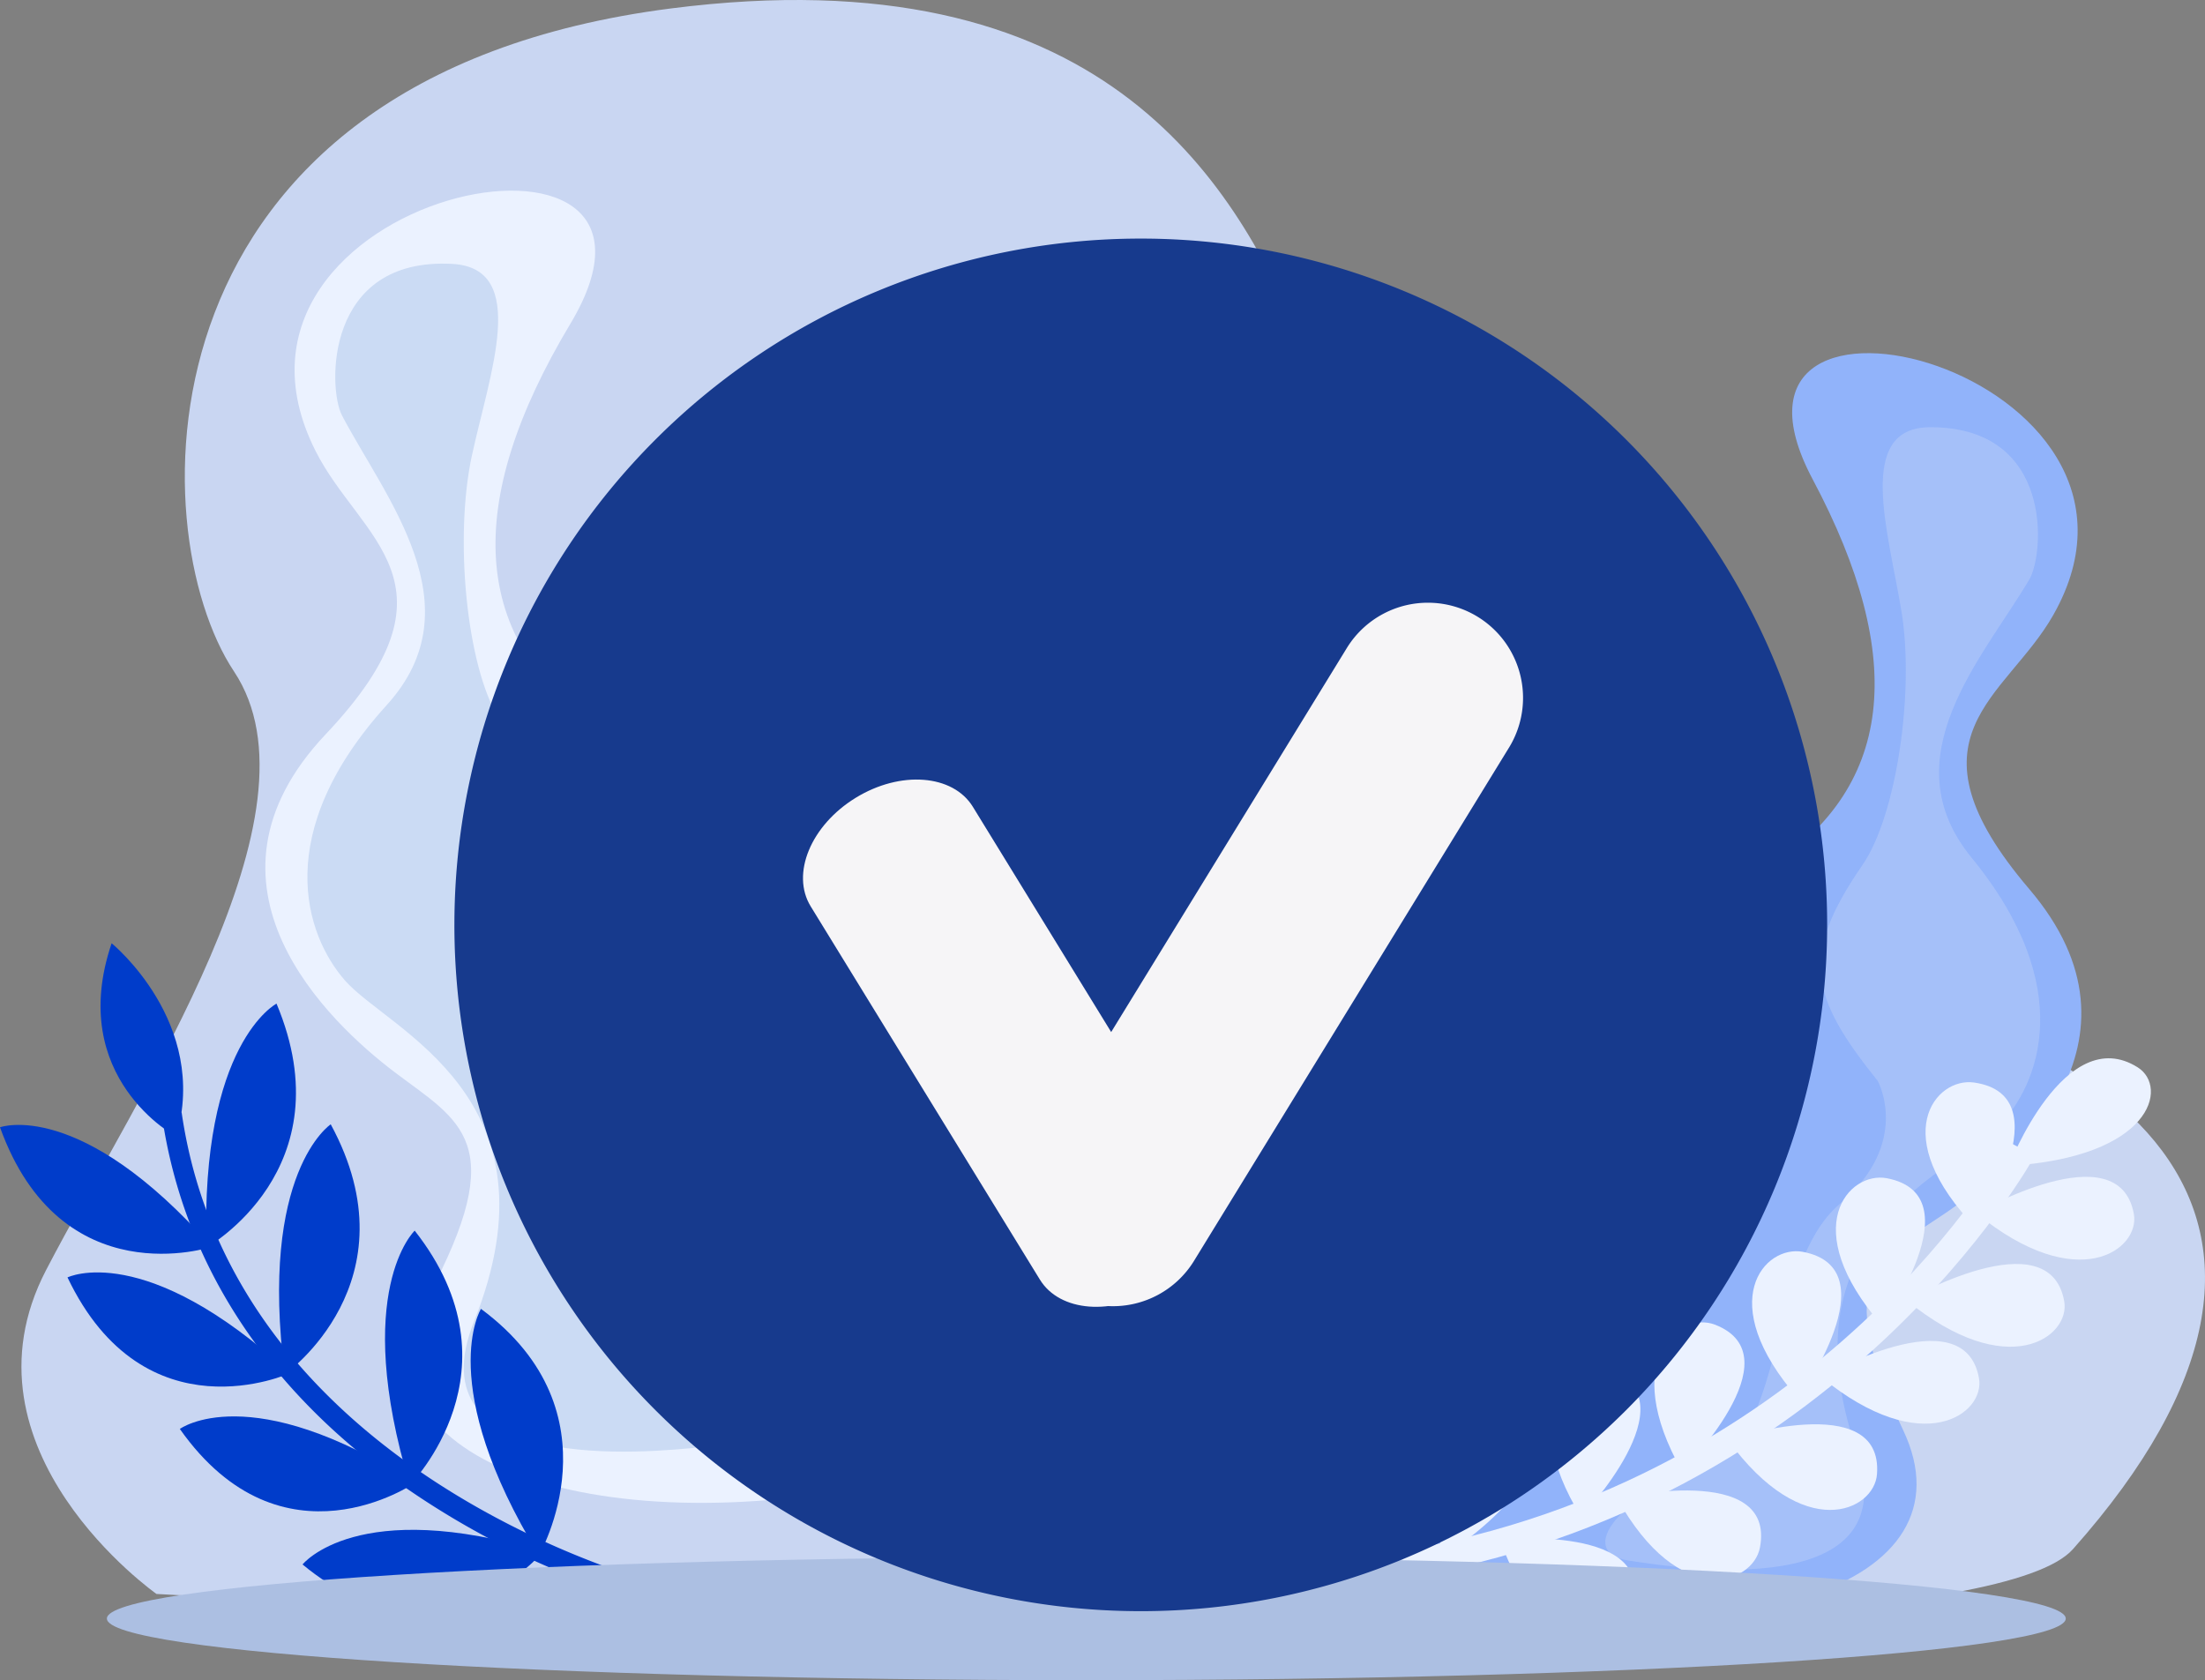 <svg id="Group_2880" data-name="Group 2880" xmlns="http://www.w3.org/2000/svg" xmlns:xlink="http://www.w3.org/1999/xlink" width="509.333" height="388.154" viewBox="0 0 509.333 388.154">
  <rect x="0" y="0" width="509.333" height="388.154" fill="#808080" stroke="none"/>
  <defs>
    <clipPath id="clip-path">
      <rect id="Rectangle_1688" data-name="Rectangle 1688" width="509.333" height="388.154" fill="none"/>
    </clipPath>
    <clipPath id="clip-path-3">
      <rect id="Rectangle_1686" data-name="Rectangle 1686" width="100.449" height="263.926" fill="none"/>
    </clipPath>
  </defs>
  <g id="Group_2879" data-name="Group 2879" clip-path="url(#clip-path)">
    <g id="Group_2878" data-name="Group 2878">
      <g id="Group_2877" data-name="Group 2877" clip-path="url(#clip-path)">
        <path id="Path_5360" data-name="Path 5360" d="M34.5,368.234s-47.194-33.161-25.5-74.839,65.1-105.669,43.386-138.3C30.71,122.481,28.5,17.975,153.28,1.957c99.524-12.769,129.775,39.794,145.2,75.666,20.347,47.321,2.164,133.711,97.319,145.108,95.18,11.392,149.546,58.454,81.371,135.158C447.375,391.41,34.5,368.234,34.5,368.234" transform="translate(1.654 0)" fill="#c9d6f2"/>
        <path id="Path_5361" data-name="Path 5361" d="M186.106,327.454C115.873,342.8,58.672,321.491,78.193,285.227s7.551-40.836-7.5-52.242-48.86-43.167-15.922-78.054c32.978-34.868,7.928-44.986-2.367-65.5C22.333,29.566,144.3,4.987,111.3,60.081c-24.775,41.348-23.469,73.009,7.319,94.047,30.815,21.042,36.96,32.139,35.6,58.144s-12,81.275,19.4,78.974c31.374-2.3,48.515,28.331,12.494,36.208" transform="translate(20.458 14.7)" fill="#ebf2ff"/>
        <path id="Path_5362" data-name="Path 5362" d="M55.29,75.637c-3.262-6.2-4.027-36.579,25.451-35,17.94.959,8.625,25.461,4.555,44.314S84.011,133.4,91.508,145.59c13.85,22.485,10.89,31.947-6.258,51.238,0,0-8.9,14.327,7.521,29.7s10.078,57.713,29.154,64.574,29.855,21.485,16.781,22.846c-13.042,1.372-67.149,6.628-52.908-29,20.759-51.862-19.711-67.237-29.793-78.745-9.245-10.55-17.152-34.122,9.66-63.682,20.742-22.879-.375-47.8-10.376-66.89" transform="translate(23.7 20.327)" fill="#cbdbf4"/>
        <path id="Path_5363" data-name="Path 5363" d="M139.479,280.063l-1.076,4.754A190.91,190.91,0,0,1,86.56,261.494c-35.09-22.531-56.417-53.456-61.638-89.5l4.545-.782C41.6,254.917,138.5,279.814,139.479,280.063" transform="translate(12.486 85.773)" fill="#003cca"/>
        <path id="Path_5364" data-name="Path 5364" d="M32.962,189.844S7.475,176.323,18.034,145.179c0,0,22.617,18.375,14.927,44.665" transform="translate(7.751 72.732)" fill="#003cca"/>
        <path id="Path_5365" data-name="Path 5365" d="M48.875,201.3S14.129,212.909,0,173.683c0,0,18.533-6.805,48.875,27.615" transform="translate(0 86.739)" fill="#003cca"/>
        <path id="Path_5366" data-name="Path 5366" d="M31.8,210.806s32.262-17.994,16.182-56.336c0,0-17.614,9.127-16.182,56.336" transform="translate(15.891 77.387)" fill="#003cca"/>
        <path id="Path_5367" data-name="Path 5367" d="M61.752,219.119s-33.5,15.319-51.364-22.124c0,0,17.776-8.791,51.364,22.124" transform="translate(5.204 98.112)" fill="#003cca"/>
        <path id="Path_5368" data-name="Path 5368" d="M44.264,230.808s30.366-21.383,10.615-57.764c0,0-16.655,11.007-10.615,57.764" transform="translate(21.515 86.692)" fill="#003cca"/>
        <path id="Path_5369" data-name="Path 5369" d="M81.93,233.381S51.355,254.5,27.675,220.9c0,0,16.1-11.886,54.255,12.484" transform="translate(13.865 109.214)" fill="#003cca"/>
        <path id="Path_5370" data-name="Path 5370" d="M64.979,248.18s26.482-26.548,1.127-58.77c0,0-14.644,13.845-1.127,58.77" transform="translate(29.684 94.892)" fill="#003cca"/>
        <path id="Path_5371" data-name="Path 5371" d="M102.112,240.549s-24.328,28.768-55.554,2.91c0,0,12.662-15.871,55.554-2.91" transform="translate(23.325 117.96)" fill="#003cca"/>
        <path id="Path_5372" data-name="Path 5372" d="M88.206,258.358s19.1-32.857-13.393-56.91c0,0-10.747,17.354,13.393,56.91" transform="translate(36.285 100.922)" fill="#003cca"/>
        <path id="Path_5373" data-name="Path 5373" d="M228.125,338.714c67.256,18.356,123.695.548,106.6-35.543s-5.3-39.911,9.848-50.215,49.448-39.378,19.28-74.79c-30.189-35.416-5.44-43.964,5.546-63.325,32.073-56.484-84.81-86.334-55.58-31.338,21.947,41.273,19.118,71.858-11.763,90.706-30.865,18.858-37.355,29.3-37.335,54.549s7.593,79.3-22.7,75.52c-30.276-3.79-48.389,25.018-13.9,34.436" transform="translate(104.891 27.231)" fill="#91b3fa"/>
        <g id="Group_2876" data-name="Group 2876" transform="translate(370.806 98.696)" opacity="0.2" style="mix-blend-mode: overlay;isolation: isolate">
          <g id="Group_2875" data-name="Group 2875">
            <g id="Group_2874" data-name="Group 2874" clip-path="url(#clip-path-3)">
              <path id="Path_5374" data-name="Path 5374" d="M344.989,100.922c3.475-5.846,5.719-35.224-22.906-35.167-17.411.041-9.6,24.232-6.6,42.694s-1.153,46.981-9.019,58.418c-14.526,21.083-12.125,30.393,3.524,49.921,0,0,7.9,14.328-8.776,28.4-16.655,14.075-12.607,55.392-31.414,61.09-18.822,5.689-29.987,19.327-17.4,21.291s64.727,9.752,52.674-25.455c-17.523-51.253,22.425-64.139,32.765-74.784,9.477-9.758,18.3-32.192-6.2-62.147-18.954-23.186,2.742-46.275,13.353-64.26" transform="translate(-247.042 -65.754)" fill="#f6f5f7"/>
            </g>
          </g>
        </g>
        <path id="Path_5375" data-name="Path 5375" d="M215.682,276.632l-1.021-6.232c98.979-16.176,141.795-93.687,142.227-94.49l5.561,3.006c-.437.788-44.624,81.031-146.768,97.715" transform="translate(107.542 88.128)" fill="#ebf2ff"/>
        <path id="Path_5376" data-name="Path 5376" d="M309.143,187.739s12.926-33.425,29.784-22.753c7.166,4.525,3.3,20.748-29.784,22.753" transform="translate(154.875 81.602)" fill="#ebf2ff"/>
        <path id="Path_5377" data-name="Path 5377" d="M304.145,189.53s32.947-19.041,36.385.2c1.449,8.213-12.991,18.965-36.385-.2" transform="translate(152.372 90.741)" fill="#ebf2ff"/>
        <path id="Path_5378" data-name="Path 5378" d="M308.129,200.378s20.169-30.769-.594-33.735c-8.848-1.285-20.311,12.215.594,33.735" transform="translate(148.454 83.443)" fill="#ebf2ff"/>
        <path id="Path_5379" data-name="Path 5379" d="M293.1,215.32s21.713-30.017,1.2-33.928c-8.737-1.675-20.814,11.332-1.2,33.928" transform="translate(141.541 90.802)" fill="#ebf2ff"/>
        <path id="Path_5380" data-name="Path 5380" d="M280.319,226.639s21.556-30.048,1.036-33.918c-8.746-1.671-20.783,11.393-1.036,33.918" transform="translate(135.082 96.479)" fill="#ebf2ff"/>
        <path id="Path_5381" data-name="Path 5381" d="M260.968,237.876s26.609-26.543,7.577-33.837c-8.12-3.1-22.24,7.979-7.577,33.837" transform="translate(127.546 101.966)" fill="#ebf2ff"/>
        <path id="Path_5382" data-name="Path 5382" d="M245.675,244.948s25.851-27.187,6.507-33.928c-8.2-2.844-22.043,8.569-6.507,33.928" transform="translate(119.551 105.504)" fill="#ebf2ff"/>
        <path id="Path_5383" data-name="Path 5383" d="M222.631,250.71s32.216-20.295,16.257-31.957c-6.81-4.977-23.109,2.778-16.257,31.957" transform="translate(110.709 108.89)" fill="#ebf2ff"/>
        <path id="Path_5384" data-name="Path 5384" d="M293.415,202.942s33-19.052,36.406.224c1.453,8.192-12.957,18.92-36.406-.224" transform="translate(146.996 97.462)" fill="#ebf2ff"/>
        <path id="Path_5385" data-name="Path 5385" d="M280.3,214.764s33-19.011,36.4.243c1.469,8.188-12.972,18.93-36.4-.243" transform="translate(140.425 103.396)" fill="#ebf2ff"/>
        <path id="Path_5386" data-name="Path 5386" d="M265.895,222.788s35.985-11.991,34.461,7.958c-.615,8.493-16.984,16.167-34.461-7.958" transform="translate(133.209 109.823)" fill="#ebf2ff"/>
        <path id="Path_5387" data-name="Path 5387" d="M248.867,231.225s36.752-8.548,32.983,11.371c-1.609,8.478-18.522,14.6-32.983-11.371" transform="translate(124.678 114.926)" fill="#ebf2ff"/>
        <path id="Path_5388" data-name="Path 5388" d="M230.818,237.036s37.092-3.677,30.321,15.886c-2.93,8.309-20.347,12.189-30.321-15.886" transform="translate(115.636 118.613)" fill="#ebf2ff"/>
        <path id="Path_5389" data-name="Path 5389" d="M468.928,253.865c0,7.862-101.285,14.237-226.239,14.237s-226.24-6.375-226.24-14.237,101.3-14.232,226.24-14.232S468.928,246,468.928,253.865" transform="translate(8.241 120.052)" fill="#acbfe2"/>
        <path id="Path_5390" data-name="Path 5390" d="M387.022,195.273A158.547,158.547,0,1,1,228.476,36.721,158.543,158.543,0,0,1,387.022,195.273" transform="translate(35.033 18.397)" fill="#173a8d"/>
        <path id="Path_5391" data-name="Path 5391" d="M215.745,212.488c4.6,7.5-.041,18.731-10.391,25.086s-22.464,5.419-27.066-2.083l-52.934-86.21c-4.607-7.5.036-18.726,10.391-25.08,10.336-6.355,22.465-5.42,27.066,2.076Z" transform="translate(61.909 60.109)" fill="#f6f5f7"/>
        <path id="Path_5392" data-name="Path 5392" d="M197.283,245.009a21.978,21.978,0,0,1-37.457-23l72.949-118.89A21.981,21.981,0,0,1,270.249,126.1Z" transform="translate(78.441 46.406)" fill="#f6f5f7"/>
      </g>
    </g>
  </g>
</svg>
